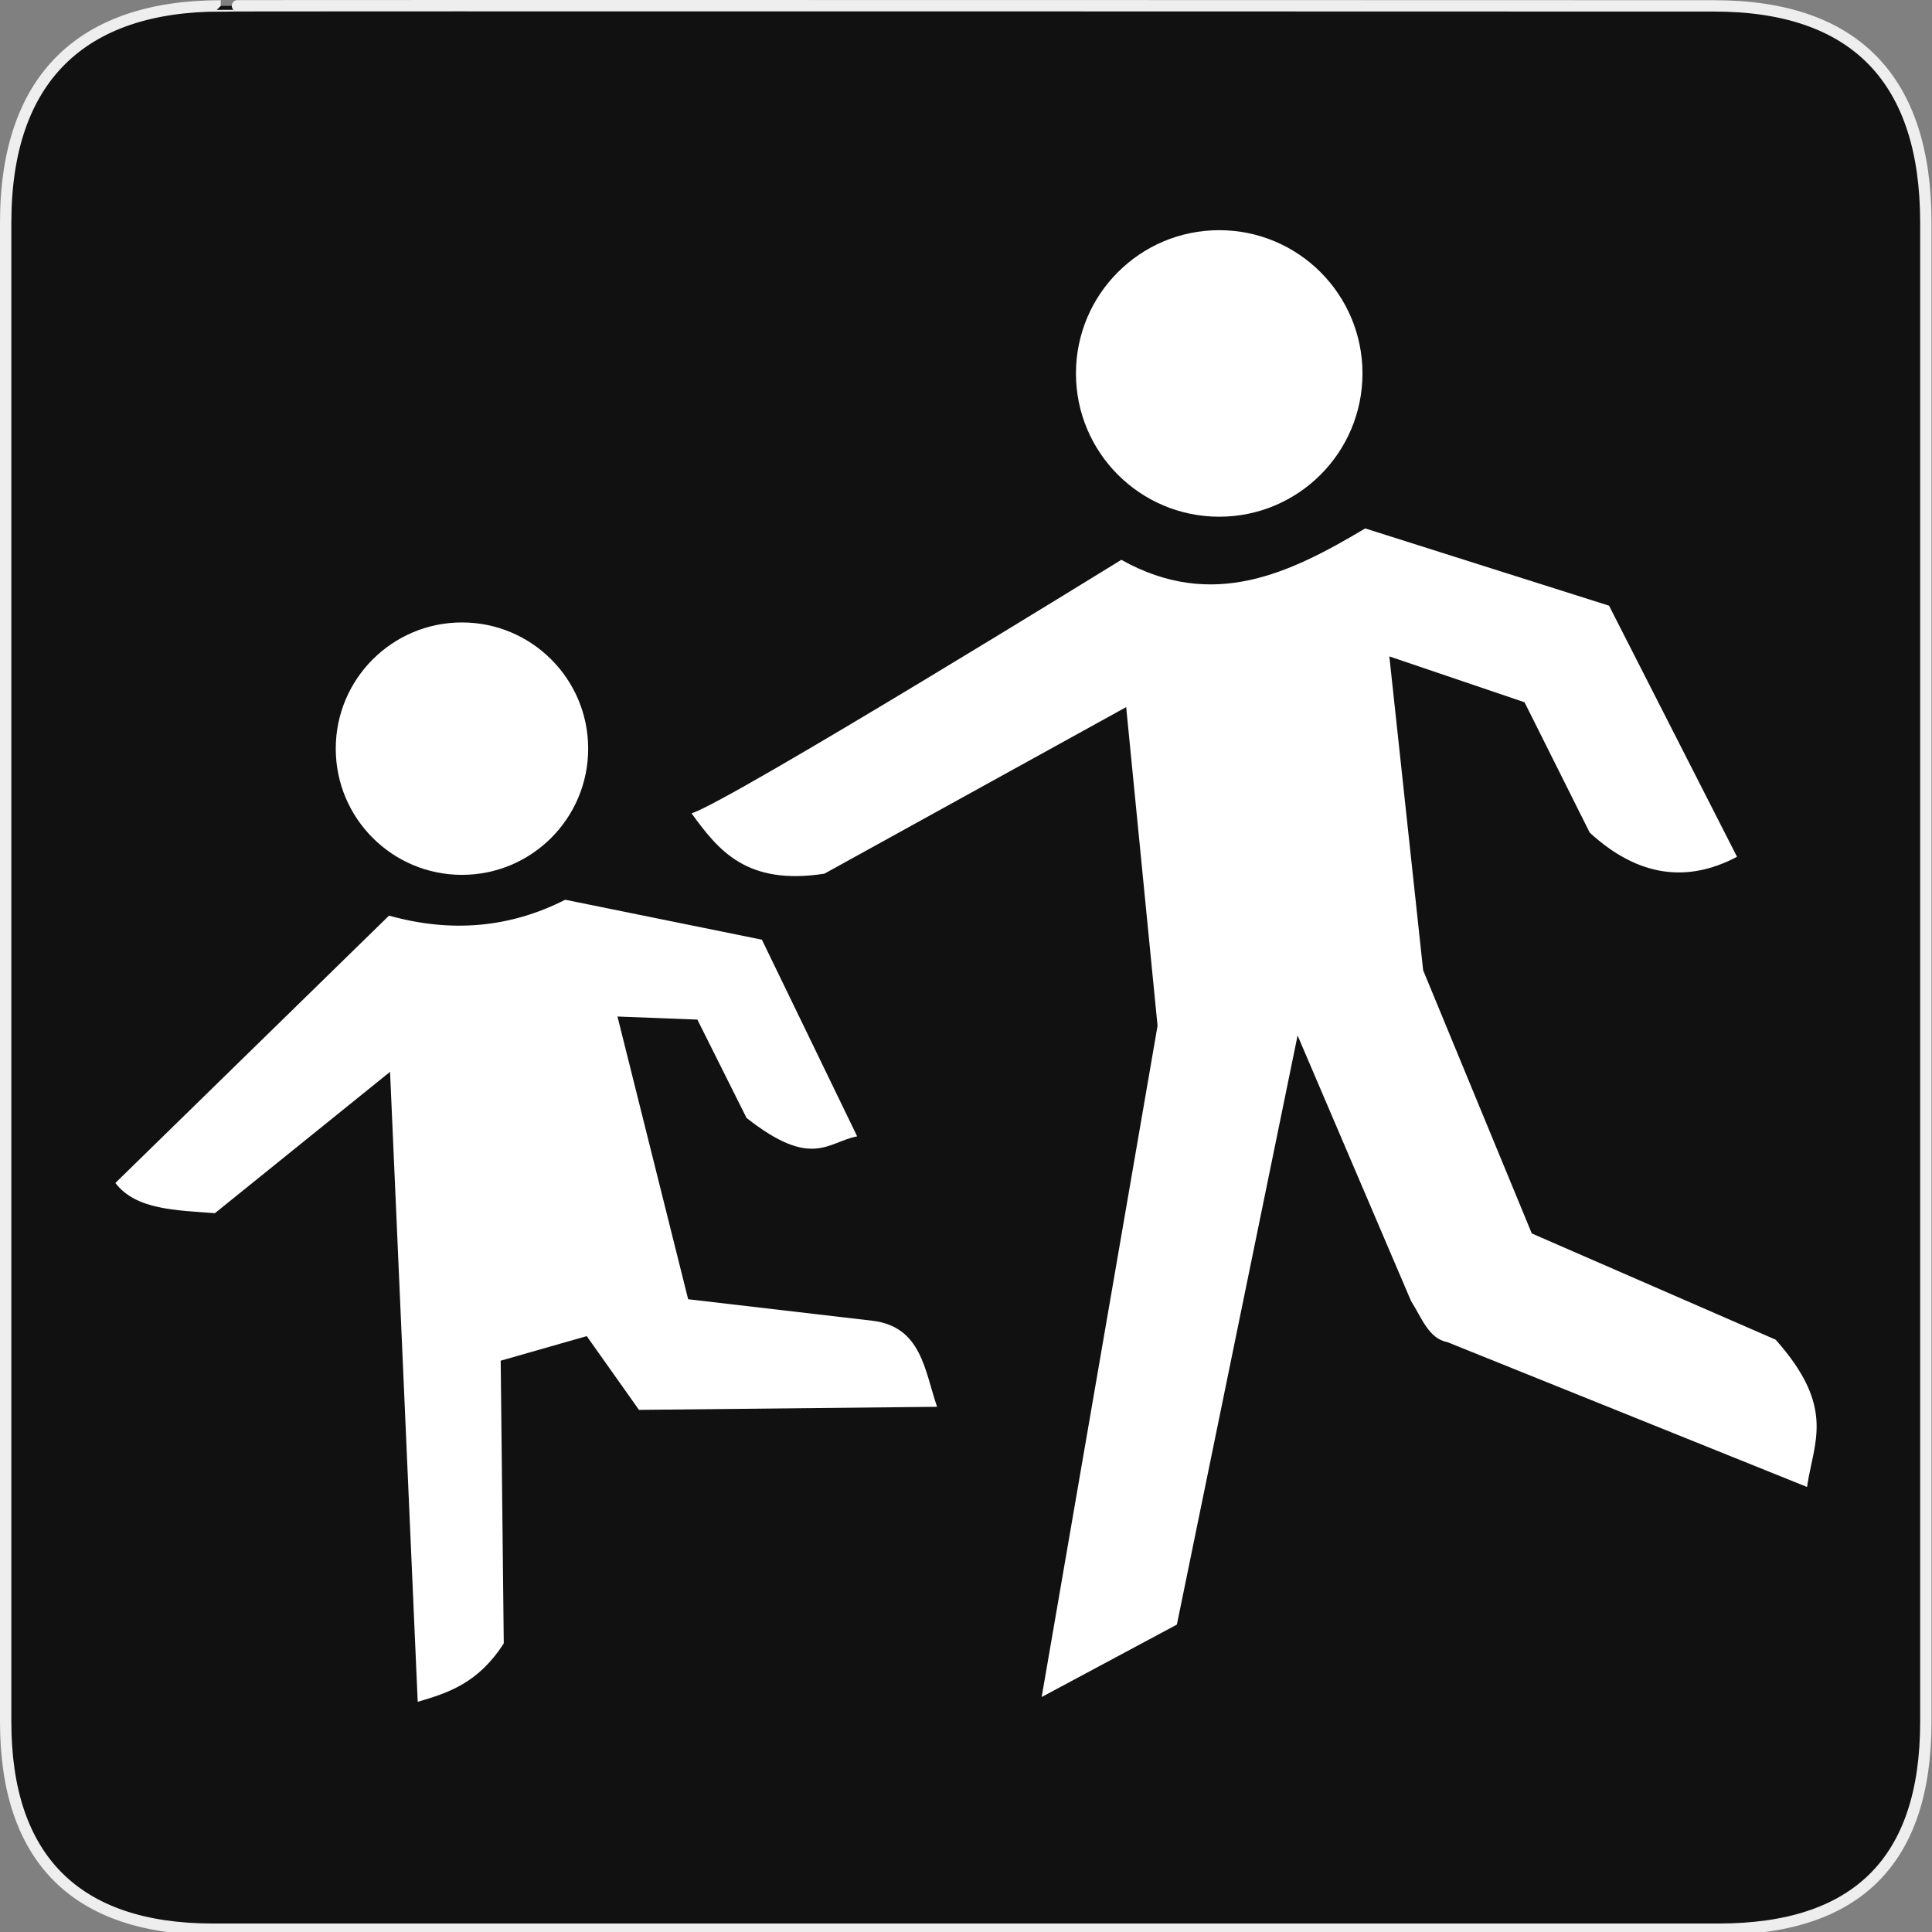 <?xml version="1.0" encoding="utf-8"?>
<!-- Generator: Adobe Illustrator 15.0.0, SVG Export Plug-In . SVG Version: 6.00 Build 0)  -->
<!DOCTYPE svg PUBLIC "-//W3C//DTD SVG 1.1//EN" "http://www.w3.org/Graphics/SVG/1.1/DTD/svg11.dtd">
<svg version="1.1" xmlns="http://www.w3.org/2000/svg" xmlns:xlink="http://www.w3.org/1999/xlink" x="0px" y="0px" width="580px"
	 height="580px" viewBox="0 0 580 580" enable-background="new 0 0 580 580" xml:space="preserve">
<rect x="0" y="0" width="580" height="580" fill="#808080" stroke="none"/>
<g id="Layer_1">
	<g id="Layer_2">
		<g id="g1327">
			<path id="path1329" fill="#111111" stroke="#EEEEEE" stroke-width="3.408" d="M66.275,1.768
				c-41.335,0-64.571,21.371-64.571,65.036v450.123c0,40.844,20.895,62.229,62.192,62.229H515.92
				c41.307,0,62.229-20.315,62.229-62.229V66.804c0-42.601-20.924-65.036-63.521-65.036C514.624,1.768,66.133,1.625,66.275,1.768z"
				/>
		</g>
	</g>
</g>
<g id="Layer_3">
	<g>
		<path id="path5681" fill="#FFFFFF" d="M409.026,112.111c0,23.752-19.254,43.009-43.009,43.009
			c-23.754,0-43.008-19.257-43.008-43.009c0-23.754,19.254-43.009,43.008-43.009C389.772,69.103,409.026,88.357,409.026,112.111z"/>
		<path id="path5675" fill="#FFFFFF" d="M125.401,510.897l-8.303-189.126l-52.586,42.439c-11.497-0.911-23.648-0.923-29.88-9.071
			l82.158-80.264c18.653,5.222,36.291,3.68,52.894-4.767l59.043,11.993l28.6,59.044c-8.853,1.679-13.559,9.942-33.212-5.534
			l-14.761-29.523l-23.987-0.922l21.219,84.874l55.354,6.459c14.727,1.801,15.644,14.974,19.372,25.832l-89.487,0.923
			l-15.684-22.142l-25.831,7.381l0.922,84.876C143.504,505.386,134.466,508.236,125.401,510.897z"/>
		<path id="path5677" fill="#FFFFFF" d="M207.615,244.169c11.597-3.624,129.02-76.107,129.02-76.107
			c27.41,15.332,50.494,4.103,73.207-9.424l73.209,23.196l38.415,75.381c-15.074,7.968-29.824,5.947-44.216-7.248l-19.57-39.14
			l-40.589-13.772l10.146,94.227l32.617,79.007l73.209,31.894c18.195,20.449,11.389,30.637,9.422,44.214l-108-43.489
			c-5.657-1.058-7.74-7.474-10.873-12.322l-34.065-79.73l-36.241,176.857l-40.59,21.744l34.79-201.503l-9.422-95.677l-90.604,50.014
			C224.089,265.911,215.64,255.243,207.615,244.169z"/>
		<path id="path5679" fill="#FFFFFF" d="M176.574,224.75c0,20.924-16.964,37.888-37.889,37.888s-37.888-16.964-37.888-37.888
			c0-20.926,16.963-37.889,37.888-37.889S176.574,203.824,176.574,224.75z"/>
	</g>
</g>
</svg>
